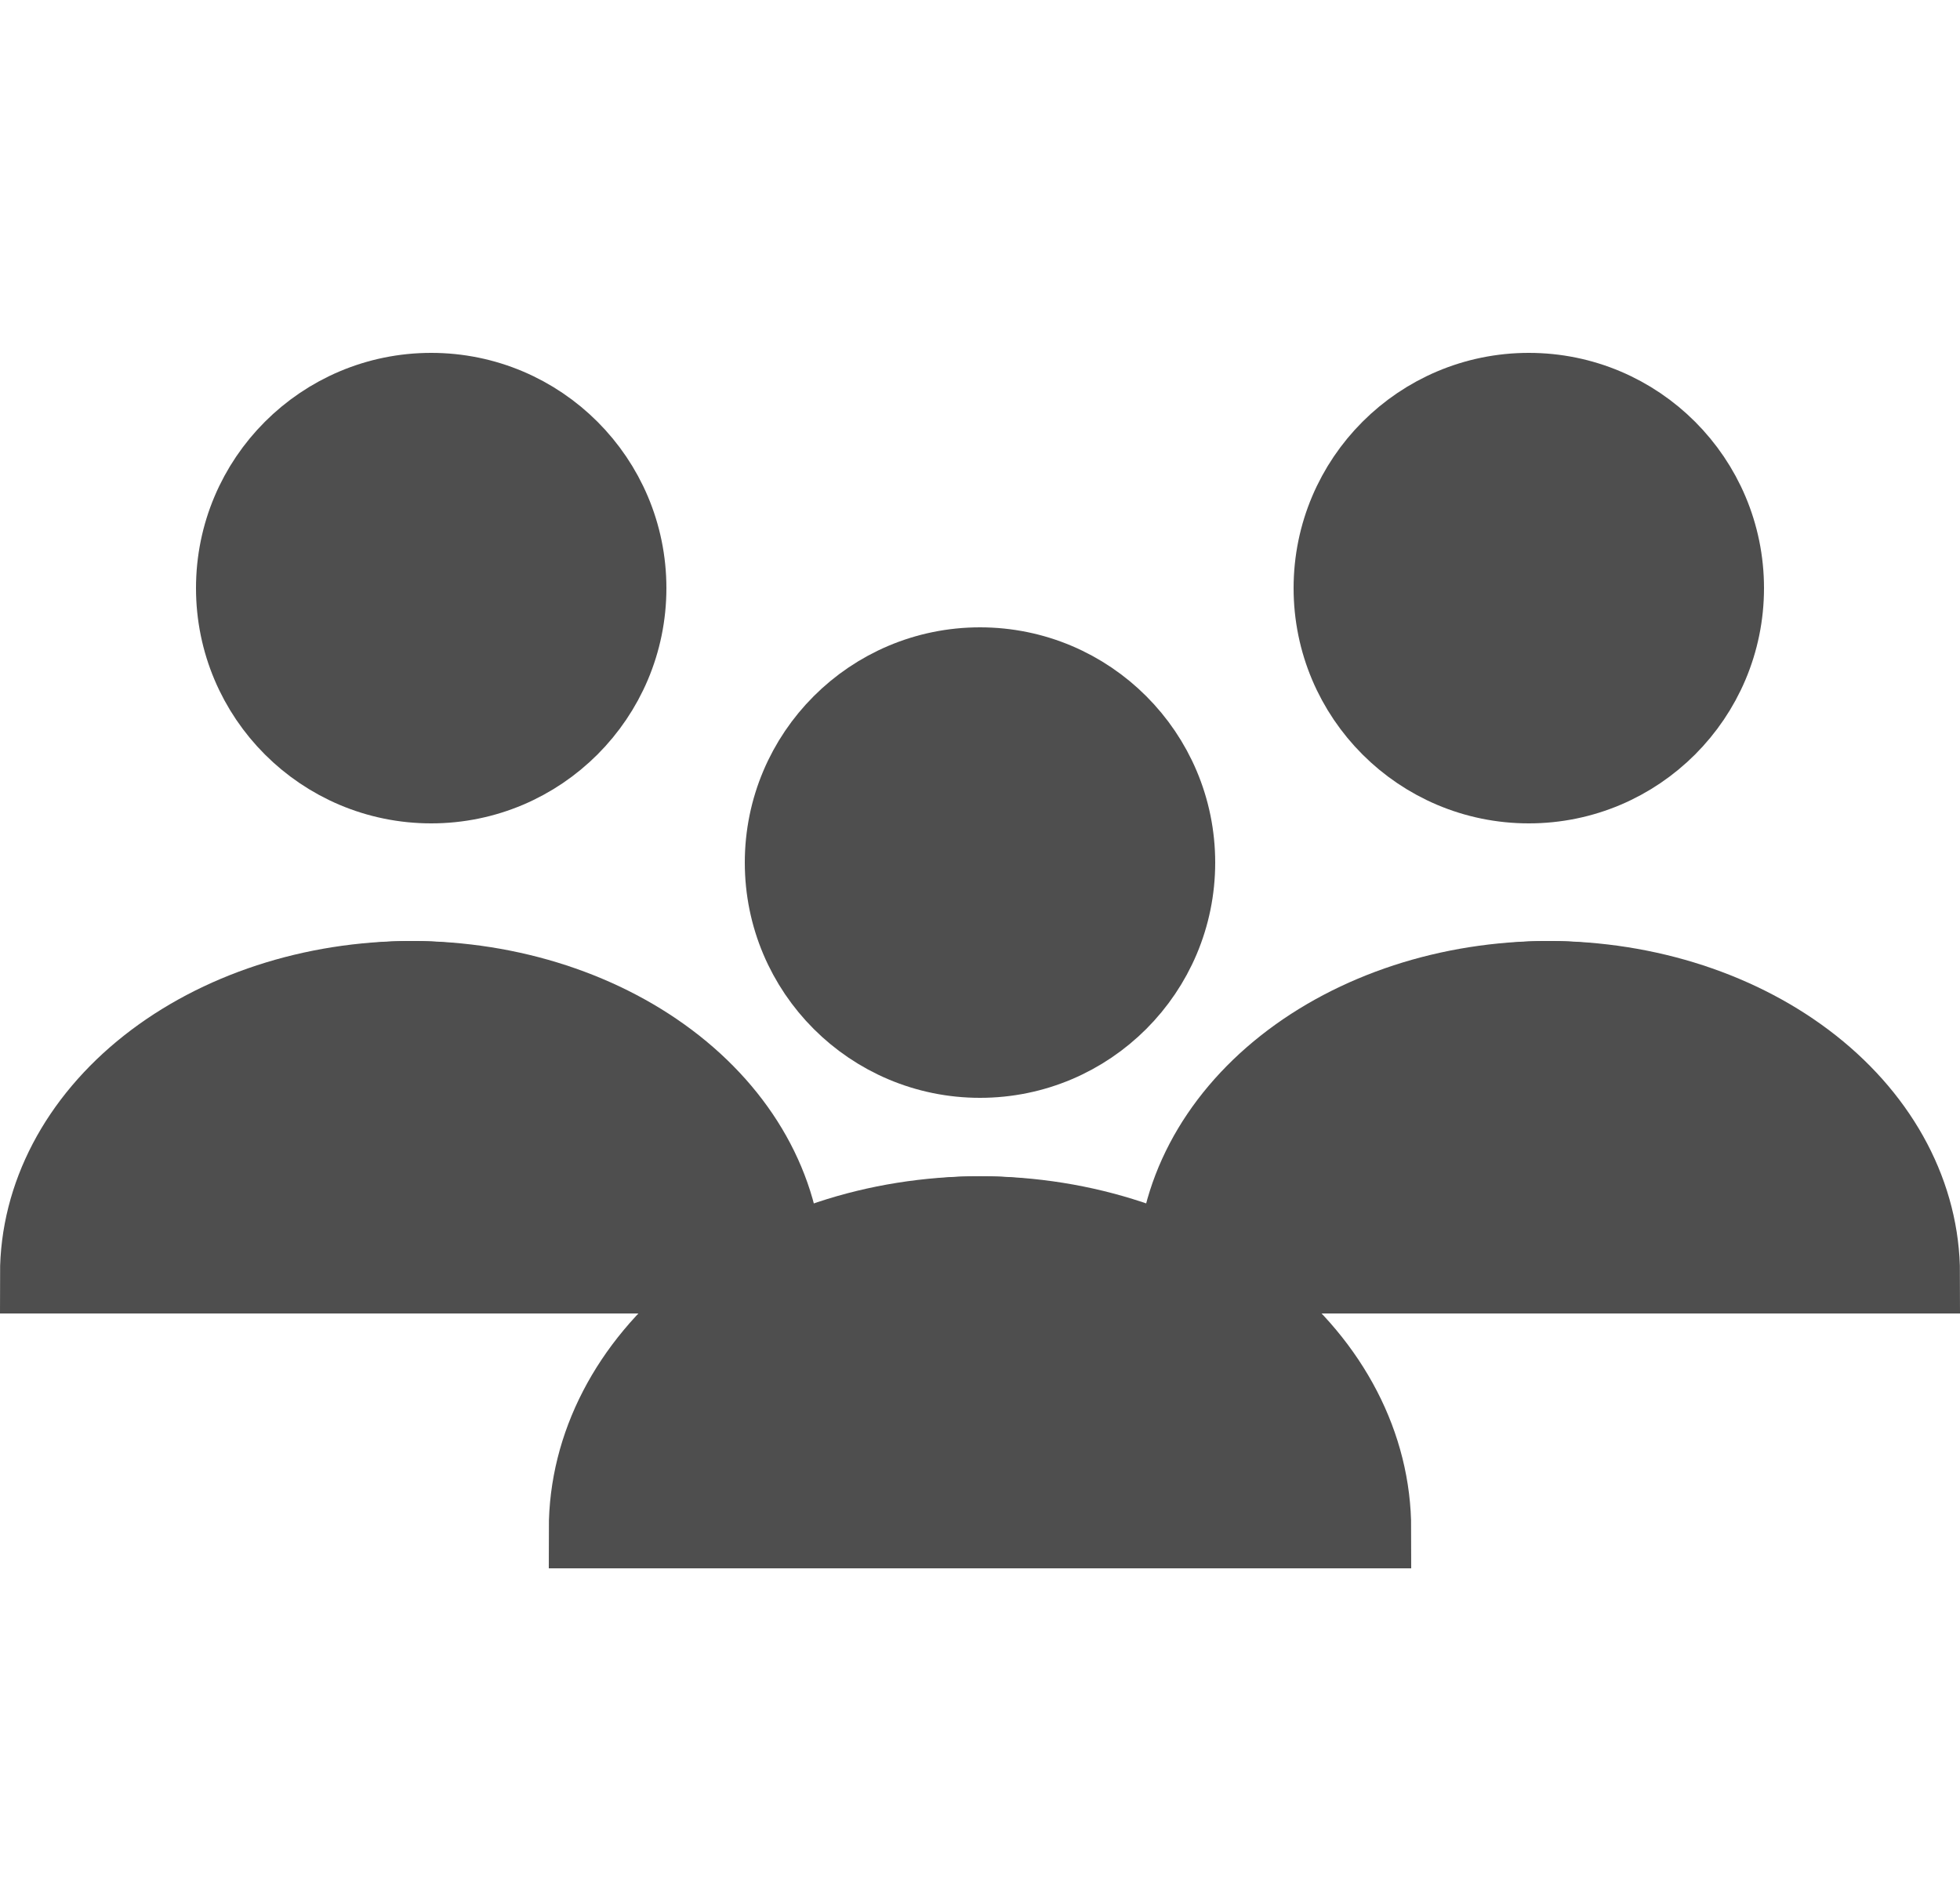 <svg width="50" height="48" viewBox="0 0 50 48" fill="none" xmlns="http://www.w3.org/2000/svg">
<path d="M48.676 32.412C48.135 30.285 46.942 28.407 45.283 27.067C43.624 25.726 41.591 25 39.5 25C37.409 25 35.376 25.726 33.717 27.067C32.058 28.407 30.865 30.285 30.324 32.412" stroke="#4E4E4E" stroke-width="2" stroke-linecap="round"/>
<circle cx="39" cy="15" r="5" fill="#4E4E4E" stroke="#4E4E4E" stroke-width="2" stroke-linecap="round"/>
<path d="M19.676 32.412C19.135 30.285 17.942 28.407 16.283 27.067C14.624 25.726 12.591 25 10.5 25C8.409 25 6.376 25.726 4.717 27.067C3.058 28.407 1.865 30.285 1.324 32.412" stroke="#4E4E4E" stroke-width="2" stroke-linecap="round"/>
<circle cx="11" cy="15" r="5" fill="#4E4E4E" stroke="#4E4E4E" stroke-width="2" stroke-linecap="round"/>
<path d="M34.659 38.782C34.09 36.55 32.834 34.577 31.088 33.17C29.341 31.763 27.201 31 25 31C22.799 31 20.659 31.763 18.912 33.17C17.166 34.577 15.911 36.55 15.341 38.782" stroke="#4E4E4E" stroke-width="2" stroke-linecap="round"/>
<circle cx="25" cy="22" r="5" fill="#4E4E4E" stroke="#4E4E4E" stroke-width="2" stroke-linecap="round"/>
<path d="M1 32.5C1 30.511 2.001 28.603 3.782 27.197C5.564 25.79 7.98 25 10.5 25C13.02 25 15.436 25.79 17.218 27.197C18.999 28.603 20 30.511 20 32.5L10.5 32.5L1 32.5Z" fill="#4E4E4E" stroke="#4E4E4E" stroke-width="2" stroke-linecap="round"/>
<path d="M30 32.5C30 30.511 31.001 28.603 32.782 27.197C34.564 25.79 36.98 25 39.5 25C42.02 25 44.436 25.79 46.218 27.197C47.999 28.603 49 30.511 49 32.5L39.5 32.5L30 32.5Z" fill="#4E4E4E" stroke="#4E4E4E" stroke-width="2" stroke-linecap="round"/>
<path d="M15 39C15 36.878 16.054 34.843 17.929 33.343C19.804 31.843 22.348 31 25 31C27.652 31 30.196 31.843 32.071 33.343C33.946 34.843 35 36.878 35 39L25 39L15 39Z" fill="#4E4E4E" stroke="#4E4E4E" stroke-width="2" stroke-linecap="round"/>
</svg>
